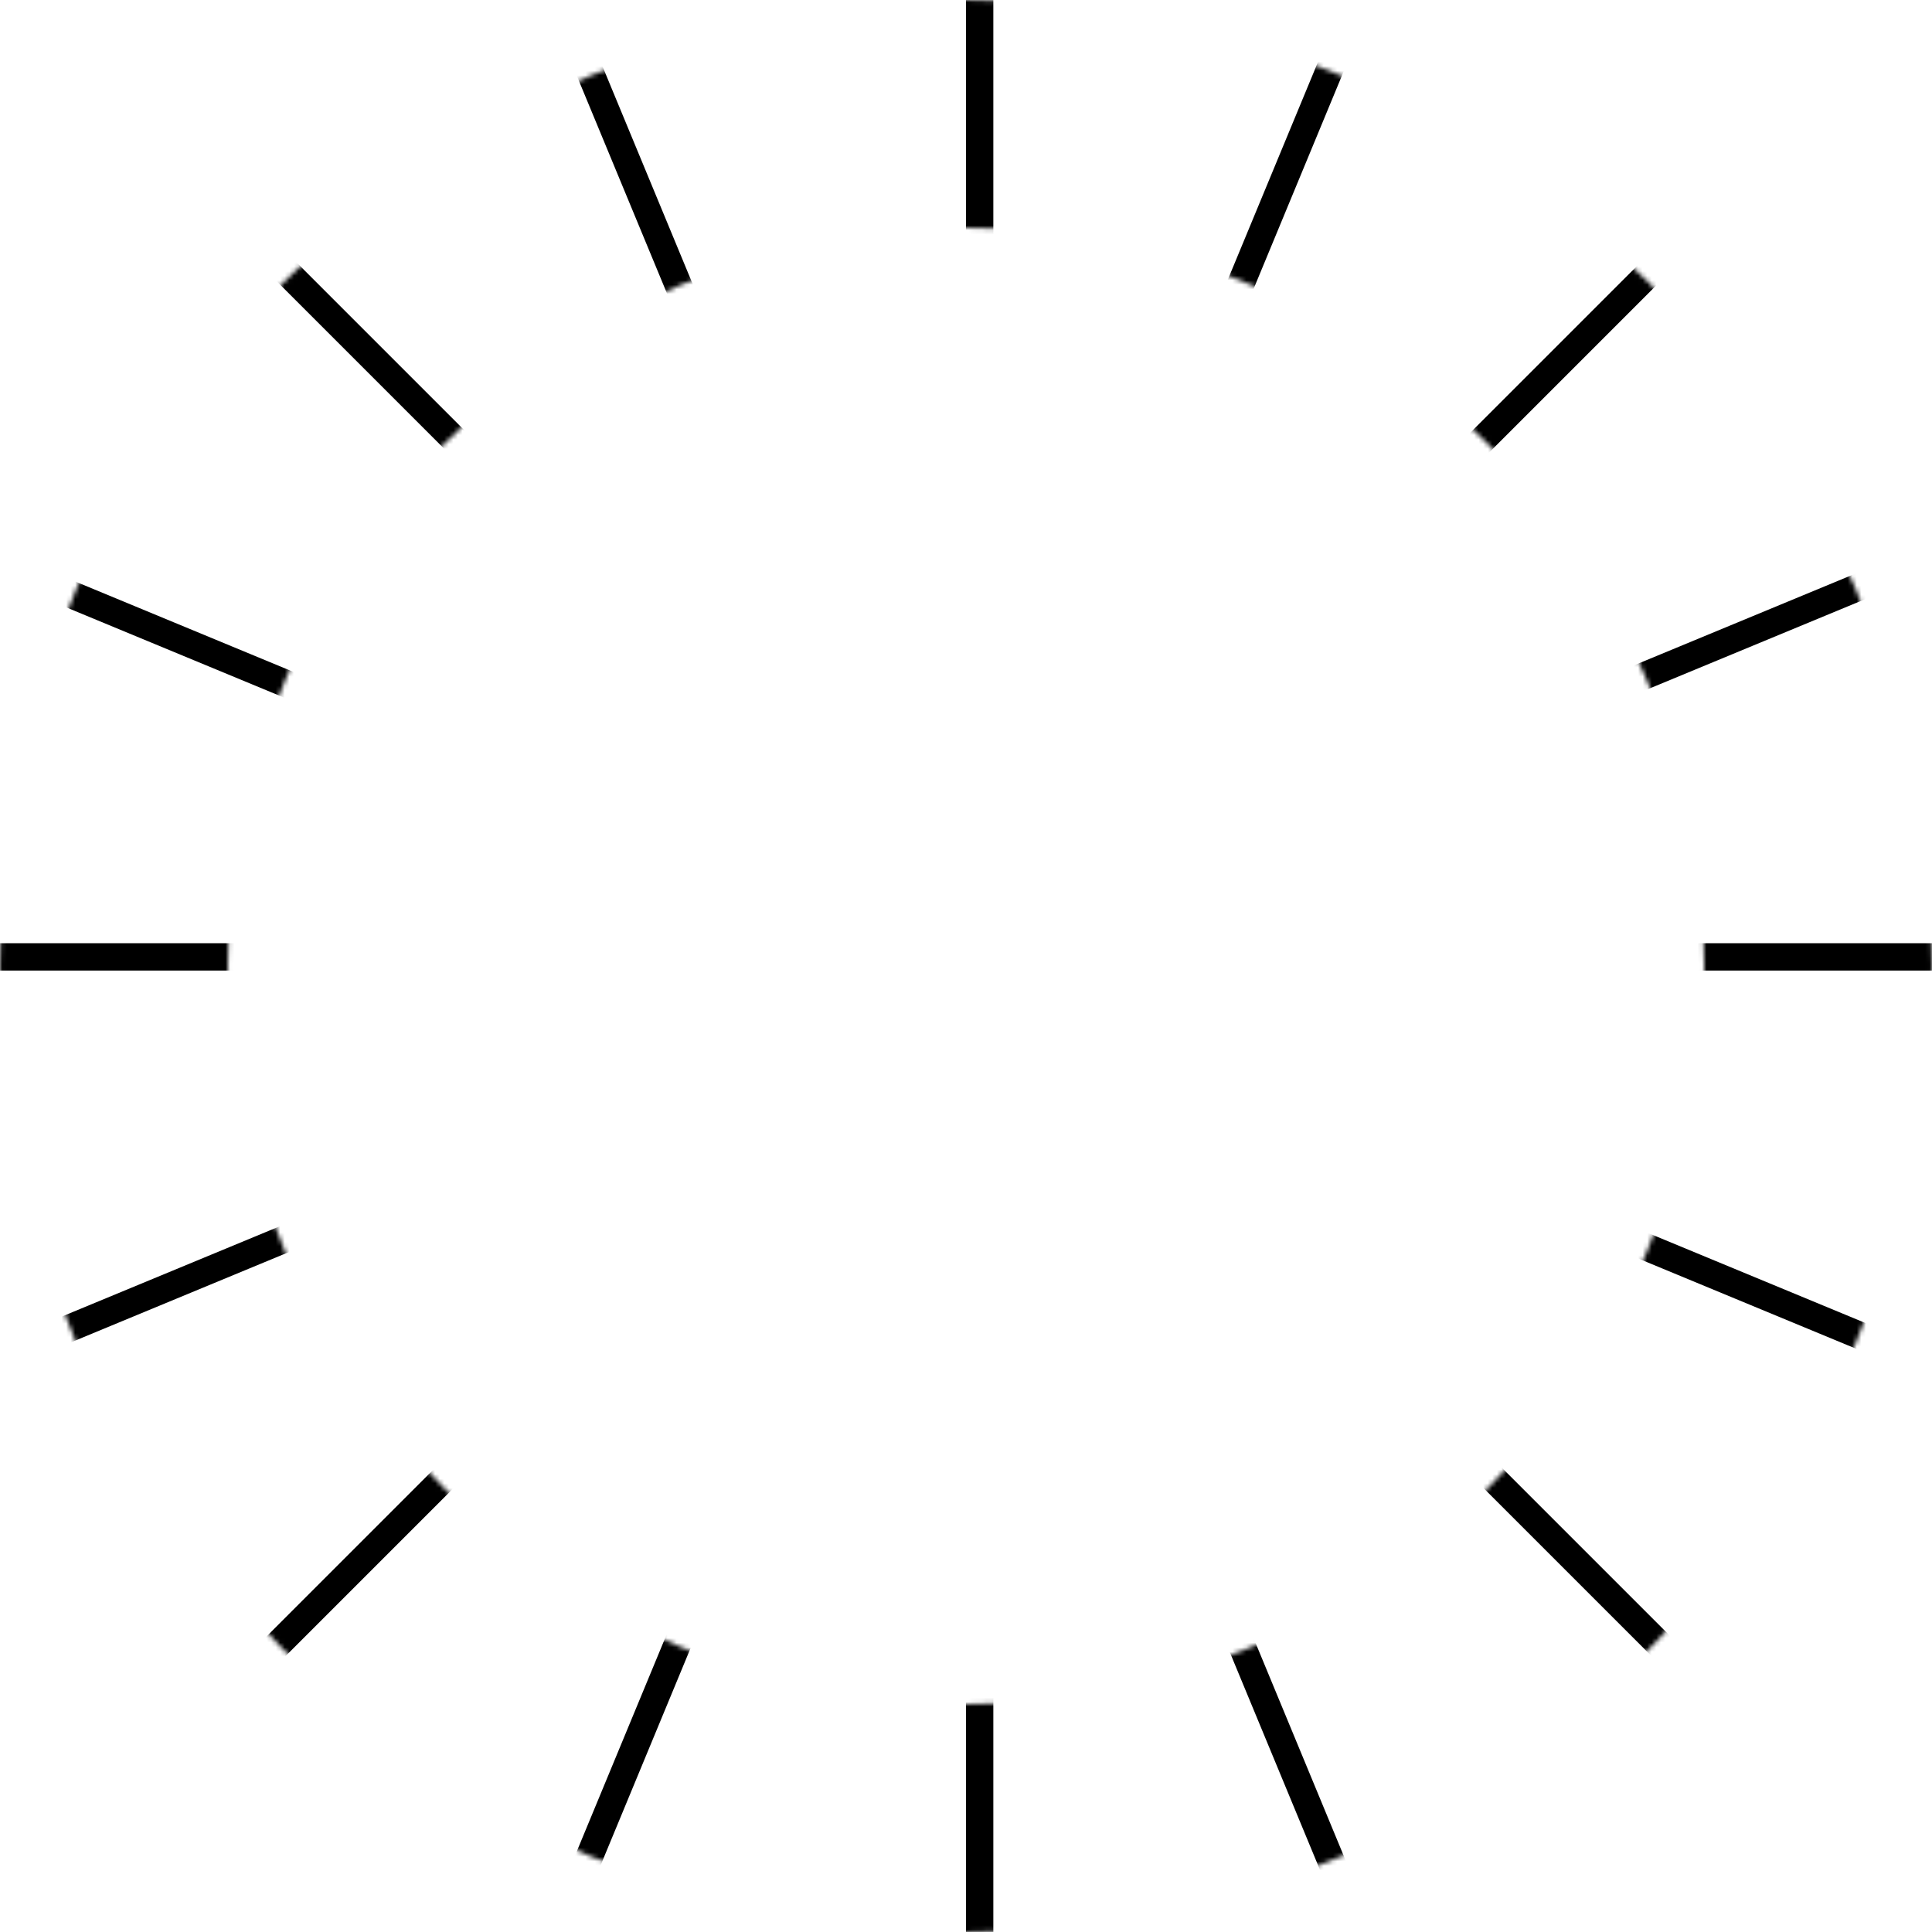 <svg width="424" height="424" viewBox="0 0 424 424" fill="none" xmlns="http://www.w3.org/2000/svg">
<mask id="mask0_3_26" style="mask-type:alpha" maskUnits="userSpaceOnUse" x="0" y="0" width="424" height="424">
<path fill-rule="evenodd" clip-rule="evenodd" d="M212 424C329.084 424 424 329.084 424 212C424 94.916 329.084 0 212 0C94.916 0 0 94.916 0 212C0 329.084 94.916 424 212 424ZM212 374C301.47 374 374 301.47 374 212C374 122.53 301.47 50 212 50C122.53 50 50 122.53 50 212C50 301.47 122.53 374 212 374Z" fill="black"/>
</mask>
<g mask="url(#mask0_3_26)">
<line x1="-23" y1="210" x2="460" y2="210" stroke="black" stroke-width="6"/>
<line x1="215" y1="-37" x2="215" y2="486" stroke="black" stroke-width="6"/>
<line x1="14.121" y1="10.879" x2="423.241" y2="419.998" stroke="black" stroke-width="6"/>
<line x1="6.879" y1="414.998" x2="415.998" y2="5.879" stroke="black" stroke-width="6"/>
<line x1="-55.148" y1="320.642" x2="479.392" y2="99.228" stroke="black" stroke-width="6"/>
<line x1="99.791" y1="478.829" x2="321.205" y2="-55.711" stroke="black" stroke-width="6"/>
<line x1="321.642" y1="479.688" x2="100.228" y2="-54.852" stroke="black" stroke-width="6"/>
<path d="M481.305 320.142L-53.235 98.728L-55.531 104.272L479.009 325.685L481.305 320.142Z" fill="black"/>
</g>
</svg>
